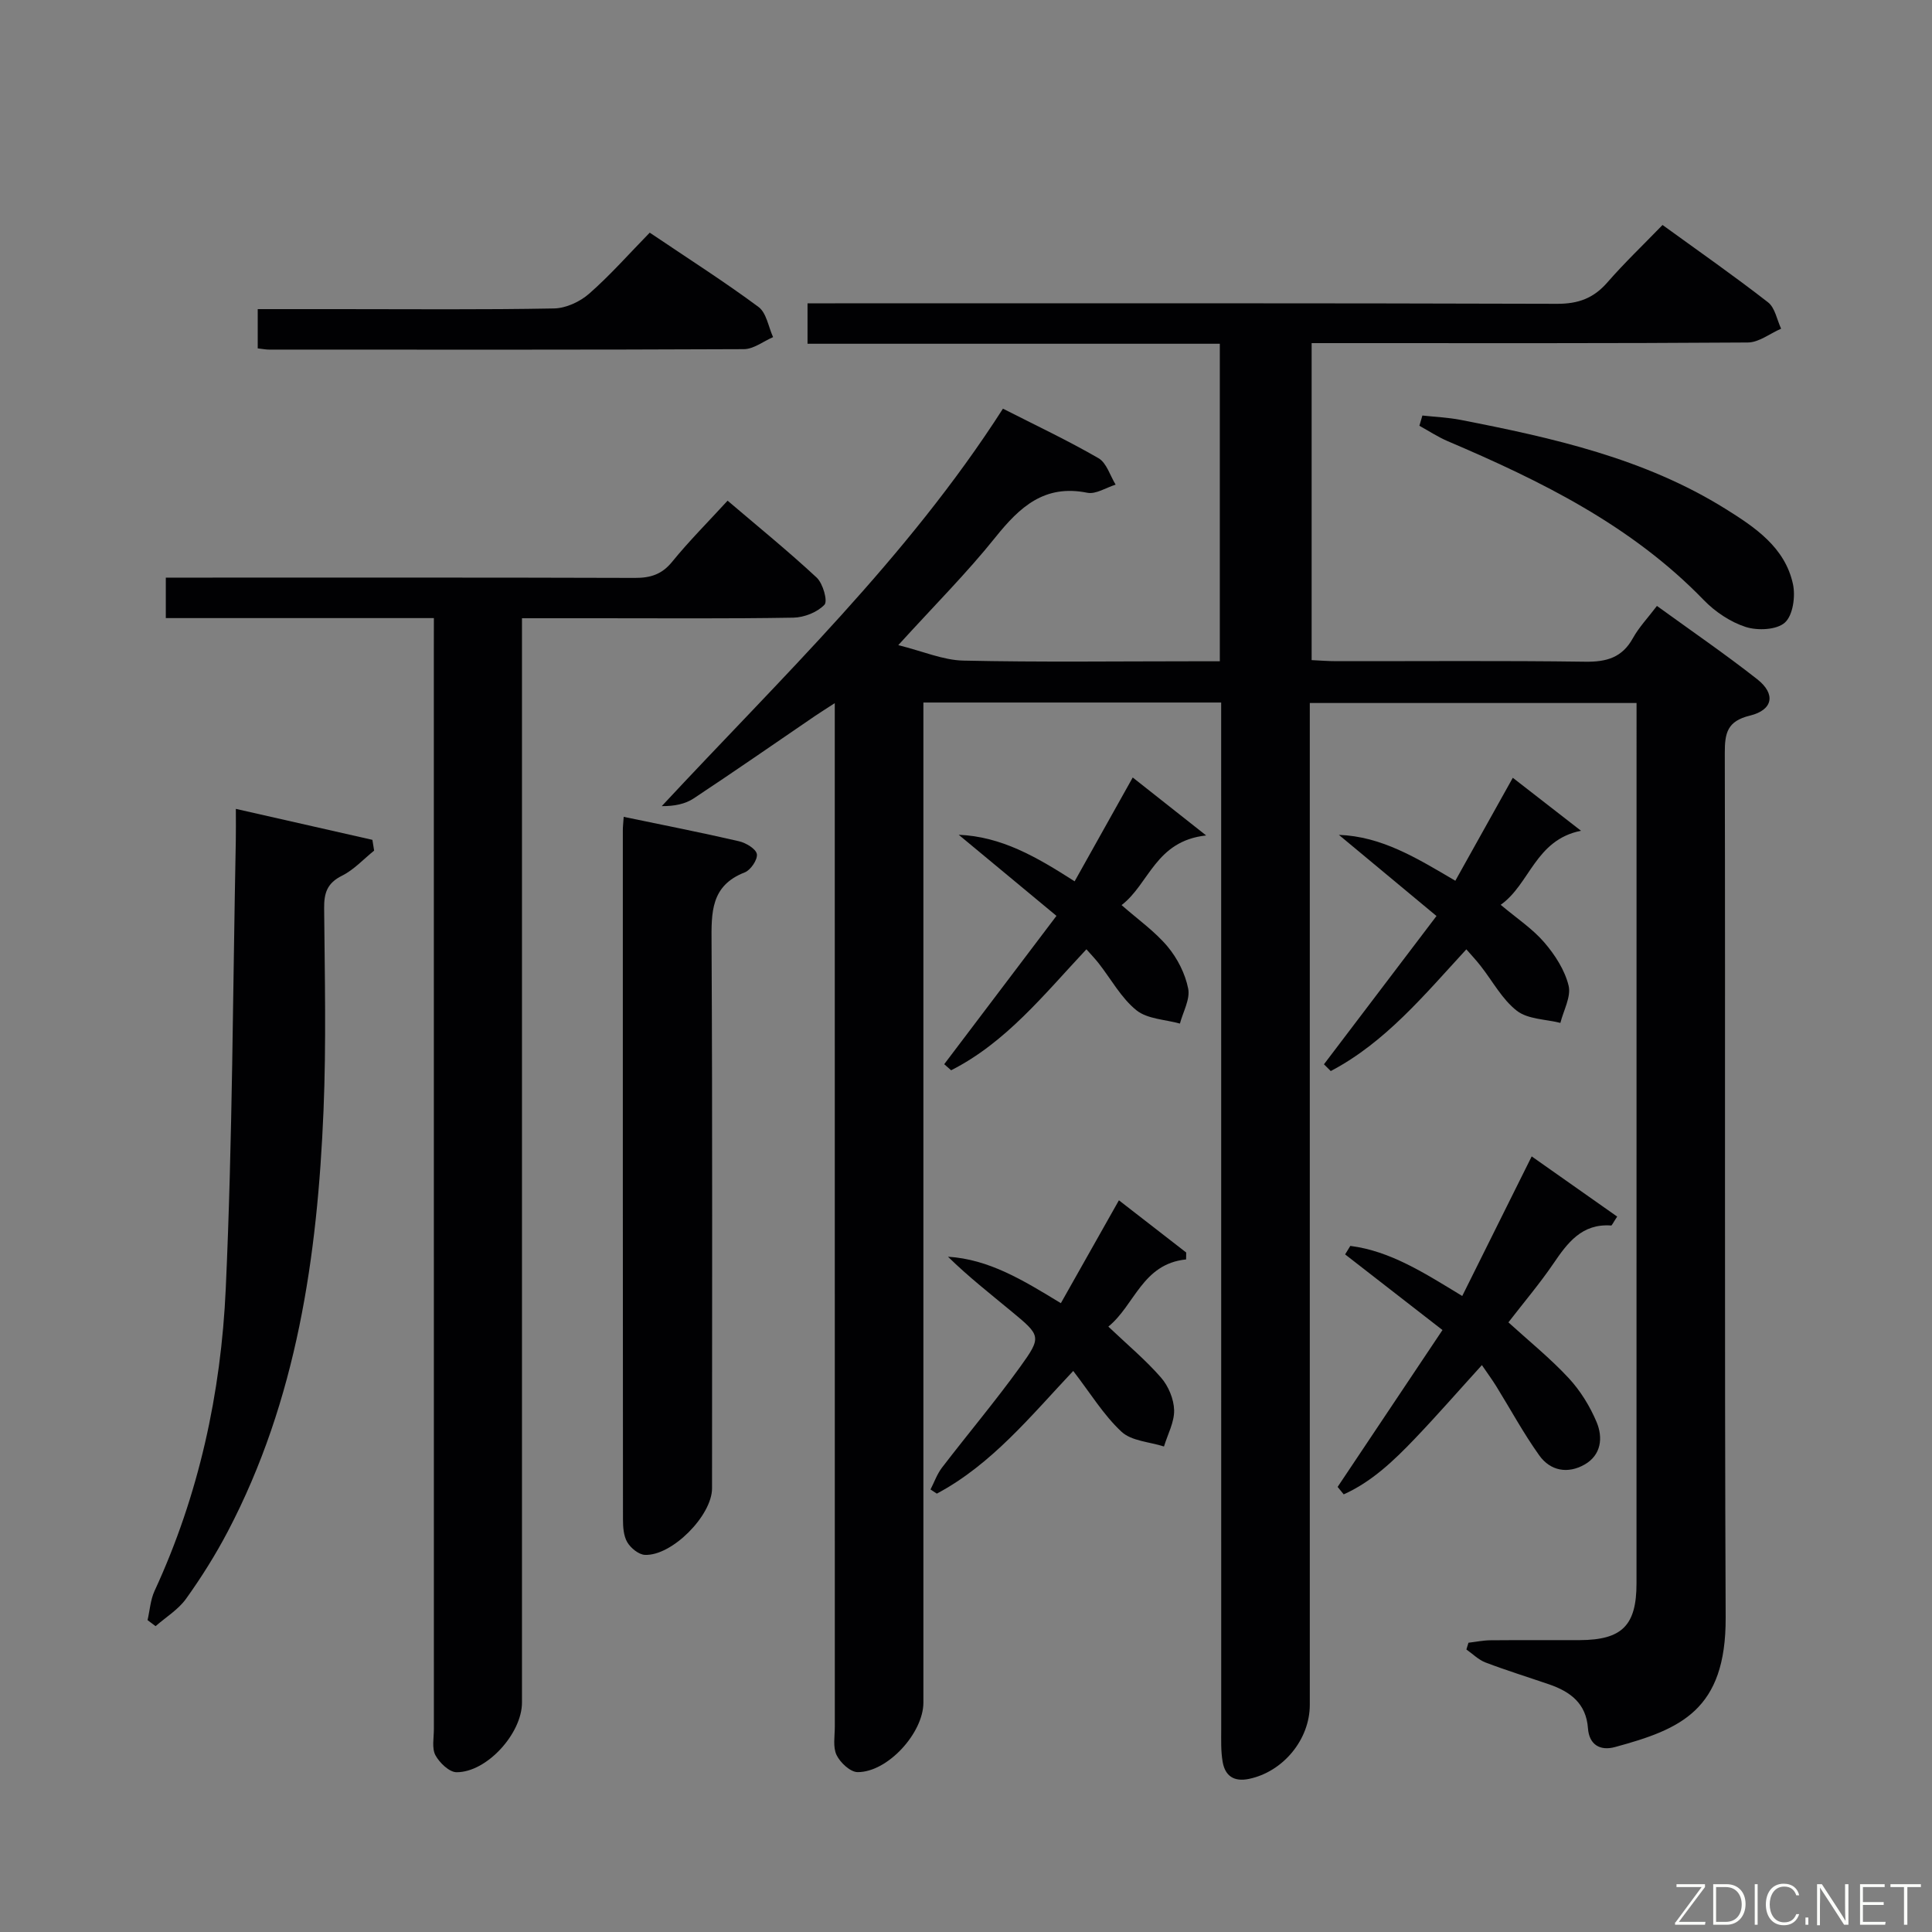 <svg enable-background="new 0 0 400 400" viewBox="0 0 400 400" xmlns="http://www.w3.org/2000/svg"><rect x="0" y="0" width="400" height="400" fill="#808080" stroke="none"/><g fill="#010103"><path d="m252.83 145.45c-20.84 0-40.93 0-61.65 0v6.09 200.96c0 6.27-7.38 14.42-13.61 14.4-1.51 0-3.61-1.96-4.37-3.54-.79-1.65-.36-3.91-.36-5.91-.01-68.32-.01-136.64-.01-204.96 0-1.97 0-3.95 0-6.91-1.8 1.17-2.96 1.89-4.08 2.65-8.37 5.71-16.69 11.49-25.14 17.08-1.77 1.17-4.02 1.61-6.6 1.59 24.62-26.48 50.8-51.32 70.64-82.29 6.68 3.4 13.39 6.56 19.79 10.26 1.67.97 2.39 3.6 3.54 5.47-1.97.61-4.1 2.04-5.87 1.68-8.85-1.79-13.97 2.93-19.01 9.21-5.9 7.37-12.62 14.09-20.12 22.34 5.14 1.28 9.29 3.11 13.47 3.2 15.82.35 31.66.14 47.49.14h5.61c0-22.14 0-43.71 0-65.74-28.51 0-56.76 0-85.36 0 0-2.85 0-5.24 0-8.37h5.75c49.82 0 99.65-.06 149.47.1 4.39.01 7.54-1.17 10.38-4.43 3.49-4.01 7.36-7.7 11.42-11.89 7.49 5.43 14.81 10.54 21.84 16.01 1.45 1.12 1.84 3.6 2.71 5.46-2.3 1-4.6 2.85-6.9 2.86-28.16.2-56.32.13-84.48.13-1.81 0-3.63 0-5.82 0v65.63c1.66.08 3.41.22 5.17.22 17.16.02 34.33-.13 51.49.11 4.41.06 7.62-.85 9.85-4.87 1.26-2.28 3.12-4.22 4.98-6.68 7.17 5.2 14.15 9.98 20.78 15.19 3.86 3.04 3.27 6.35-1.53 7.52-4.69 1.14-5.21 3.59-5.2 7.75.13 59.66-.08 119.31.18 178.97.09 19.24-9.38 23.15-22.92 26.83-3.05.83-5.34-.45-5.59-3.89-.37-5.13-3.63-7.57-8.01-9.08-4.4-1.51-8.86-2.89-13.2-4.54-1.45-.55-2.65-1.78-3.96-2.69.14-.47.29-.93.43-1.4 1.53-.18 3.05-.5 4.58-.51 6.16-.06 12.33 0 18.5-.03 8.71-.05 11.71-3.03 11.71-11.73.01-59.16.01-118.31.01-177.47 0-1.47 0-2.95 0-4.82-22.59 0-44.8 0-67.65 0v5.95 201.46c0 7.22-5.55 13.88-12.59 15.34-3.13.65-4.94-.62-5.45-3.51-.4-2.27-.3-4.65-.3-6.98-.01-68.65-.01-137.31-.01-205.96 0-1.96 0-3.93 0-6.4z"/><path d="m89.83 127.97c-18.91 0-37.04 0-55.5 0 0-2.68 0-5.09 0-8.38h5.63c30.5 0 60.99-.04 91.49.06 3.24.01 5.6-.73 7.73-3.36 3.45-4.25 7.35-8.14 11.46-12.63 6.23 5.31 12.52 10.42 18.44 15.92 1.3 1.21 2.33 4.86 1.62 5.62-1.48 1.56-4.2 2.64-6.44 2.68-13.49.23-26.99.12-40.49.12-4.99 0-9.97 0-15.7 0v6.03 218.47c0 6.37-7.26 14.44-13.54 14.42-1.51 0-3.54-1.96-4.38-3.52-.77-1.45-.32-3.58-.32-5.41-.01-74.49-.01-148.98-.01-223.47.01-1.97.01-3.93.01-6.55z"/><path d="m129.13 169.12c8.08 1.68 16 3.23 23.86 5.05 1.44.33 3.52 1.57 3.71 2.66.19 1.13-1.28 3.31-2.51 3.79-7.06 2.74-6.91 8.31-6.87 14.55.2 37.66.1 75.32.1 112.98 0 5.61-8.29 14.02-13.9 13.77-1.29-.06-2.94-1.41-3.65-2.62-.78-1.33-.89-3.18-.89-4.8-.04-47.49-.03-94.99-.03-142.48-.01-.83.1-1.65.18-2.9z"/><path d="m30.55 335.43c.47-2.03.6-4.21 1.45-6.05 9.18-19.86 13.76-40.96 14.74-62.57 1.4-30.88 1.46-61.82 2.08-92.73.04-1.96.01-3.92.01-6.61 9.89 2.24 19.08 4.33 28.27 6.41.12.74.24 1.48.36 2.23-2.2 1.77-4.19 3.97-6.66 5.2-3.05 1.52-3.72 3.55-3.69 6.71.12 13.98.45 27.98-.13 41.94-1.26 30.21-5.52 59.84-19.81 87.1-2.54 4.84-5.47 9.51-8.65 13.95-1.61 2.24-4.17 3.8-6.31 5.67-.56-.41-1.11-.83-1.66-1.25z"/><path d="m302.74 268.32c4.83-9.7 9.41-18.91 14.38-28.9 5.96 4.19 11.84 8.34 17.7 12.46-.9 1.36-1.09 1.86-1.25 1.85-6.07-.44-9.04 3.59-12.01 7.96-2.8 4.1-6.03 7.91-9.26 12.09 4.25 3.87 8.66 7.43 12.48 11.54 2.42 2.61 4.41 5.84 5.79 9.13 1.33 3.19.97 6.79-2.5 8.77-3.48 1.98-7.08 1.32-9.37-1.88-3.27-4.57-5.96-9.55-8.92-14.34-.87-1.39-1.84-2.72-2.97-4.37-4.77 5.25-9.2 10.33-13.85 15.2-4.39 4.6-9 8.99-14.76 11.56-.42-.51-.84-1.03-1.26-1.54 7.05-10.55 14.11-21.11 21.71-32.48-6.98-5.43-13.57-10.54-20.16-15.66.36-.59.72-1.18 1.08-1.76 8.28 1.06 15.27 5.57 23.17 10.37z"/><path d="m134.52 48.17c8.03 5.41 15.46 10.15 22.52 15.38 1.65 1.22 2.05 4.12 3.02 6.25-2.02.87-4.03 2.48-6.05 2.49-32.77.15-65.55.1-98.32.09-.66 0-1.32-.14-2.33-.25 0-2.56 0-5.1 0-8.13h16.94c14.81 0 29.62.14 44.42-.14 2.47-.05 5.36-1.39 7.25-3.05 4.36-3.82 8.22-8.21 12.55-12.64z"/><path d="m303.59 196.55c-8.76 9.52-16.82 19.29-28.07 25.2-.47-.47-.94-.93-1.41-1.4 7.63-10.05 15.25-20.09 23.3-30.7-7.29-6.05-13.75-11.42-20.21-16.8 8.88.33 16.07 4.77 24.11 9.5 3.93-7.04 7.77-13.93 11.9-21.32 4.43 3.44 9.27 7.2 14.12 10.97-9.49 1.89-10.58 11.08-16.63 15.33 3.35 2.82 6.6 4.96 9.03 7.79 2.21 2.57 4.24 5.72 5.03 8.94.56 2.29-1.05 5.13-1.7 7.72-3.05-.77-6.72-.74-9-2.5-3.06-2.37-5.02-6.13-7.49-9.27-.88-1.14-1.88-2.2-2.98-3.46z"/><path d="m224.93 196.54c-8.86 9.46-16.69 19.31-28.01 25.05-.48-.42-.95-.84-1.43-1.26 7.64-10.1 15.29-20.2 23.24-30.71-7.33-6.08-13.78-11.43-20.24-16.79 8.85.38 16.04 4.53 24 9.64 3.99-7.13 7.89-14.1 12.03-21.5 4.57 3.6 9.26 7.31 15.2 12-10.52 1.15-11.78 10.04-17.51 14.42 3.45 3.03 6.91 5.46 9.53 8.59 2.03 2.43 3.65 5.61 4.26 8.7.44 2.21-1.07 4.82-1.71 7.24-3.05-.85-6.73-.93-9-2.75-3.15-2.54-5.23-6.41-7.79-9.69-.69-.89-1.49-1.72-2.57-2.94z"/><path d="m229.47 274.66c4.07 3.86 7.78 6.96 10.91 10.56 1.53 1.75 2.65 4.44 2.71 6.73.06 2.49-1.34 5.02-2.1 7.53-2.99-.96-6.71-1.12-8.79-3.05-3.72-3.46-6.45-7.99-10-12.59-8.85 9.39-16.89 19.35-28.24 25.4-.44-.29-.88-.57-1.31-.86.78-1.51 1.35-3.17 2.36-4.5 5.36-6.99 11.05-13.74 16.2-20.88 4.5-6.24 4.28-6.47-1.77-11.47-4.43-3.67-8.96-7.21-13.17-11.34 8.49.54 15.46 4.8 23.37 9.62 3.96-7.02 7.82-13.86 12.02-21.3 4.52 3.51 9.22 7.16 13.93 10.81-.01.48-.01.95-.02 1.43-9.08.92-10.64 9.49-16.1 13.91z"/><path d="m294.49 86.03c2.64.29 5.31.4 7.9.9 19.12 3.73 38.1 7.96 54.91 18.46 6.07 3.79 12.26 7.93 13.91 15.53.55 2.53.01 6.46-1.66 7.97-1.68 1.53-5.64 1.71-8.11.92-3.19-1.03-6.35-3.15-8.71-5.59-14.94-15.43-33.66-24.64-53.02-32.89-2.03-.87-3.9-2.11-5.84-3.18.22-.71.42-1.42.62-2.12z"/></g><path d="m346.9 398 5.4-7.3h-5.2v-.6h5.9v.6l-5.4 7.2h5.5l-.1.6h-6.2v-.5z" fill="#fbfcfa"/><path d="m354.7 390.1h2.8c2.3 0 3.9 1.6 3.9 4.1s-1.6 4.3-3.9 4.3h-2.8zm.6 7.8h2c2.2 0 3.3-1.6 3.3-3.6 0-1.8-1-3.6-3.3-3.6h-2z" fill="#fbfcfa"/><path d="m363.9 390.1v8.4h-.6v-8.4h1.6z" fill="#fbfcfa"/><path d="m372.5 396.3c-.4 1.3-1.4 2.3-3.2 2.3-2.4 0-3.7-1.9-3.7-4.3 0-2.3 1.2-4.3 3.7-4.3 1.8 0 2.9 1 3.2 2.4h-.6c-.4-1.1-1.1-1.8-2.5-1.8-2.1 0-3 1.9-3 3.7s.9 3.7 3 3.7c1.4 0 2.1-.7 2.5-1.7z" fill="#fbfcfa"/><path d="m373.8 398.5v-1.5h.6v1.5z" fill="#fbfcfa"/><path d="m376.2 398.5v-8.4h1c1.3 2 4.4 6.7 4.9 7.6-.1-1.2-.1-2.4-.1-3.8v-3.8h.7v8.4h-.9c-1.2-1.9-4.4-6.8-5-7.7.1 1.1 0 2.3 0 3.9v3.9h-.6z" fill="#fbfcfa"/><path d="m390 394.4h-4.3v3.5h4.7l-.1.6h-5.2v-8.4h5.1v.6h-4.5v3.1h4.3z" fill="#fbfcfa"/><path d="m394.2 390.7h-2.8v-.6h6.3v.6h-2.8v7.8h-.7z" fill="#fbfcfa"/></svg>